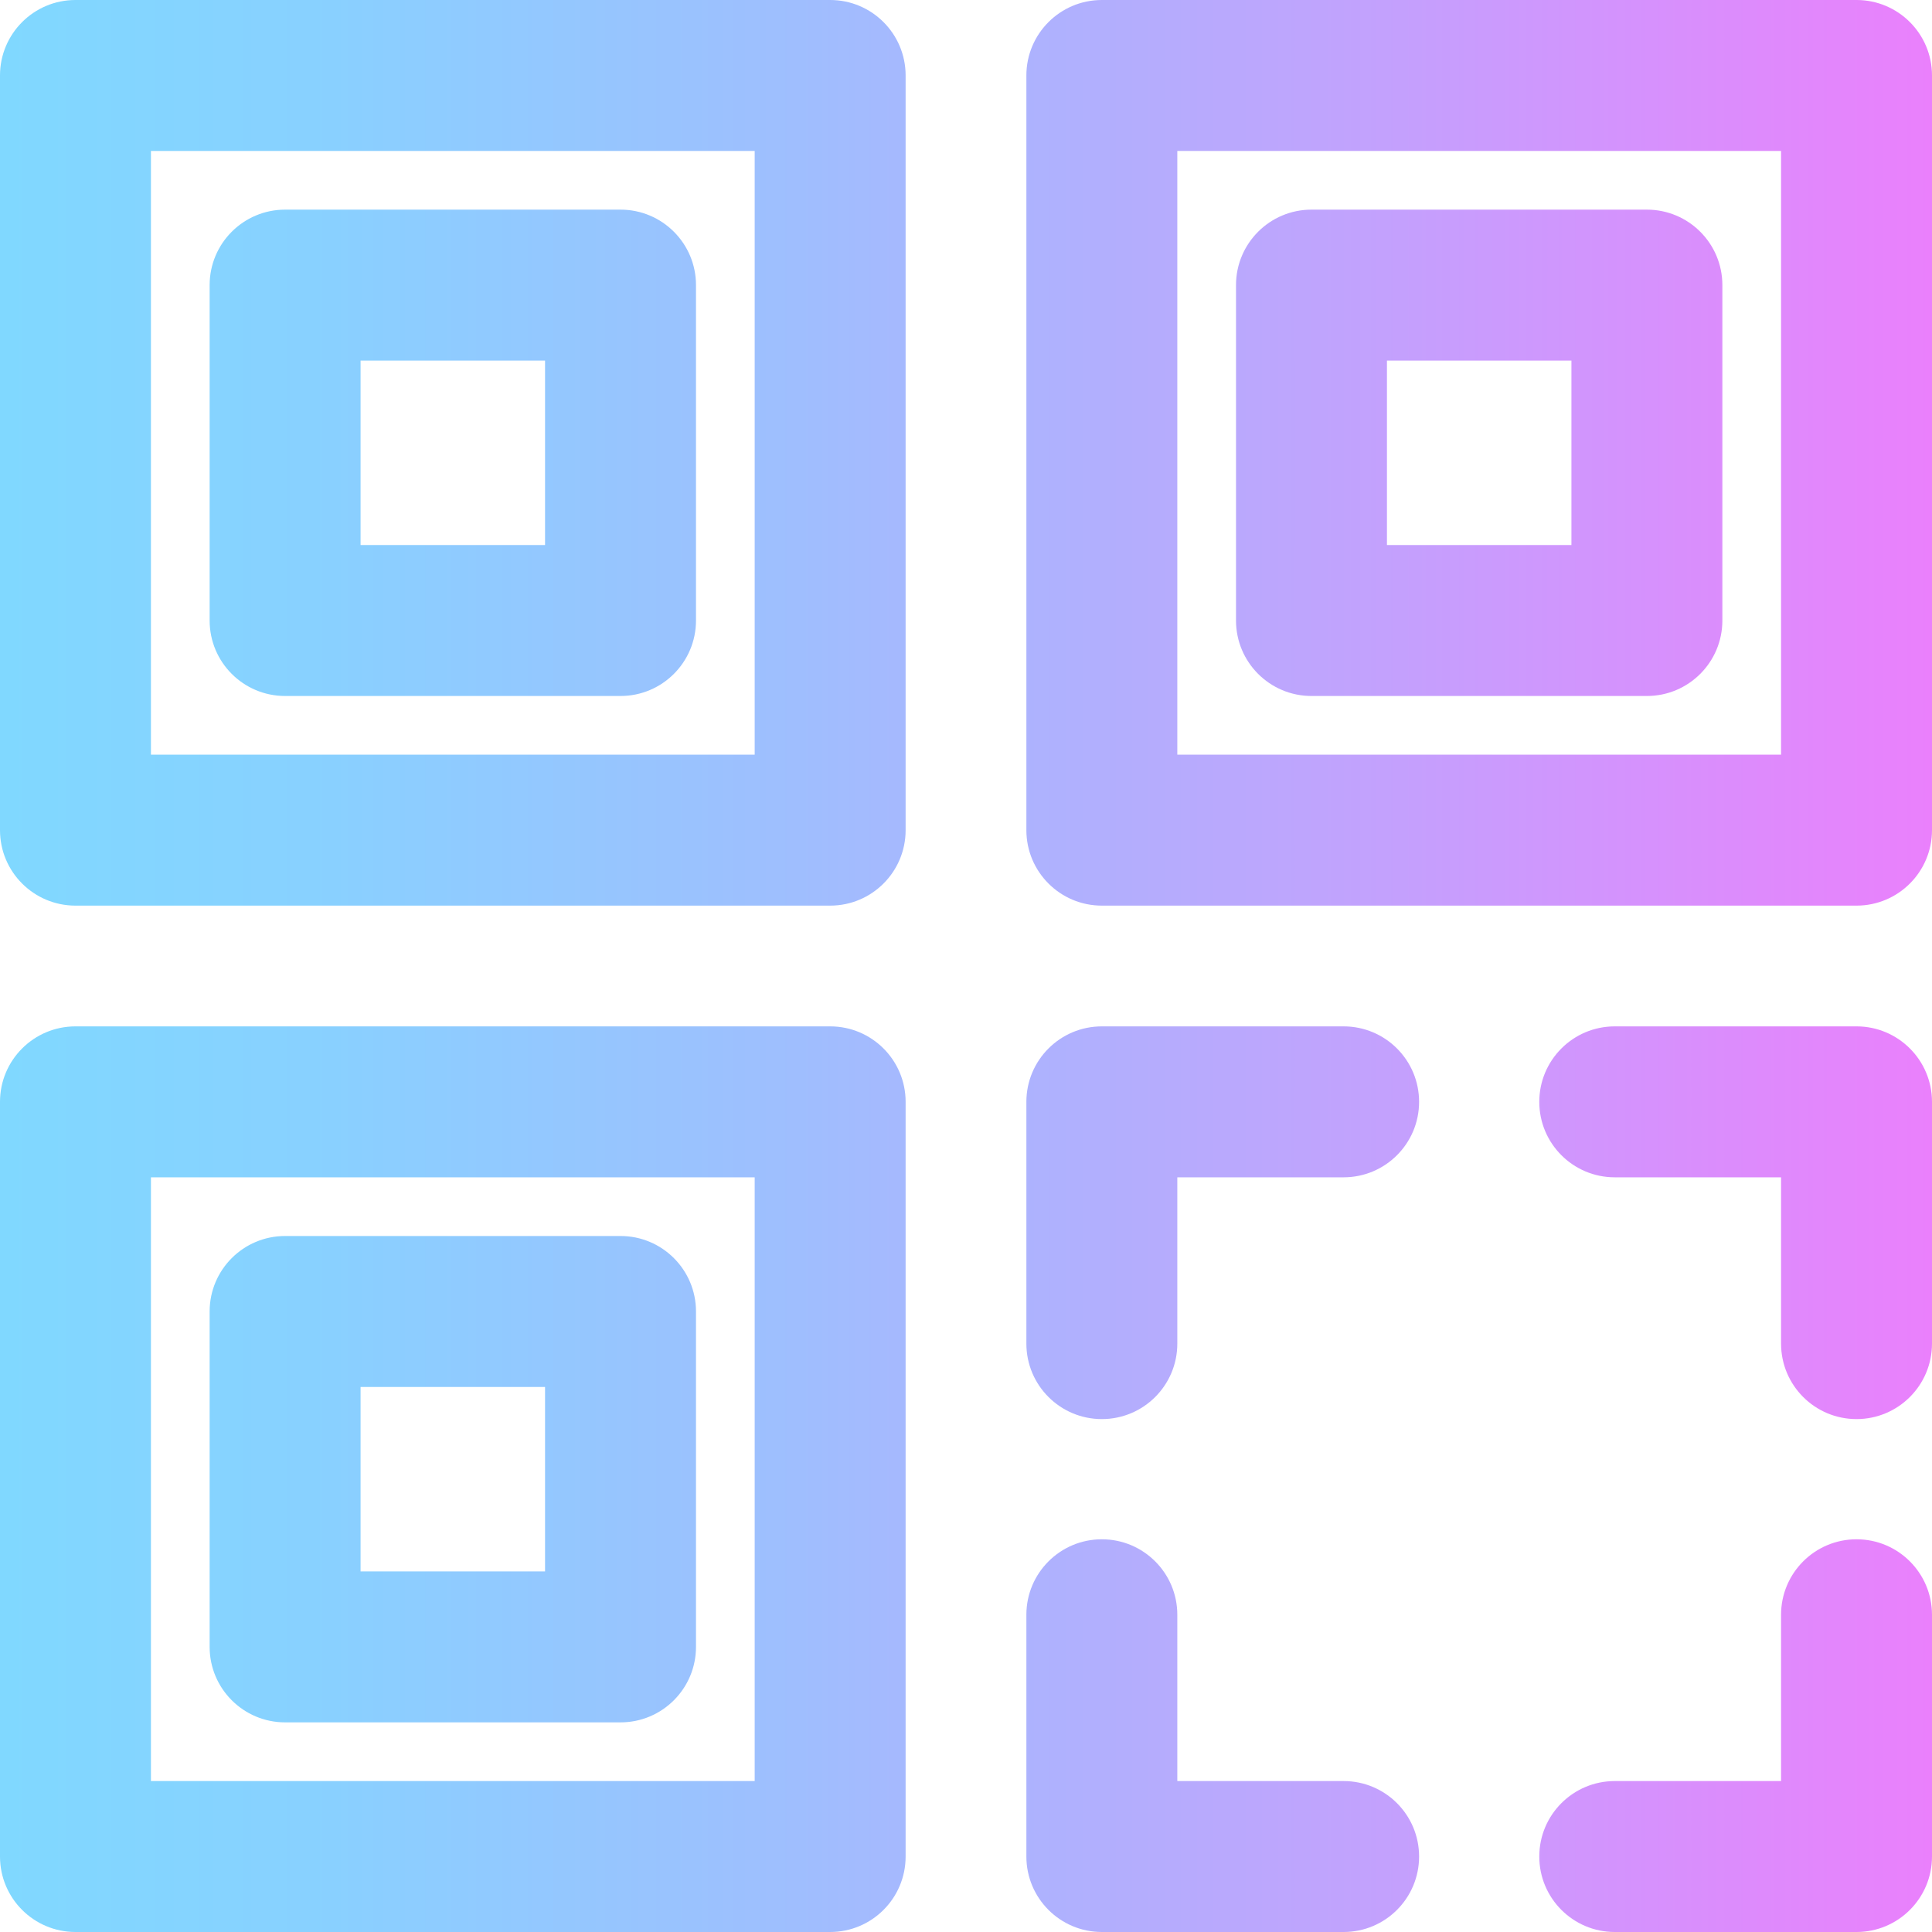 <?xml version="1.0" encoding="iso-8859-1"?>
<!-- Generator: Adobe Illustrator 19.0.0, SVG Export Plug-In . SVG Version: 6.00 Build 0)  -->
<svg version="1.1" id="Capa_1" xmlns="http://www.w3.org/2000/svg" xmlns:xlink="http://www.w3.org/1999/xlink" x="0px" y="0px"
	 viewBox="0 0 512 512" style="enable-background:new 0 0 512 512;" xml:space="preserve">
<linearGradient id="SVGID_1_" gradientUnits="userSpaceOnUse" x1="0" y1="258" x2="512" y2="258" gradientTransform="matrix(1 0 0 -1 0 514)">
	<stop  offset="0" style="stop-color:#80D8FF"/>
	<stop  offset="0.16" style="stop-color:#88D1FF"/>
	<stop  offset="0.413" style="stop-color:#9FBEFE"/>
	<stop  offset="0.725" style="stop-color:#C4A0FD"/>
	<stop  offset="1" style="stop-color:#EA80FC"/>
</linearGradient>
<path style="fill:url(#SVGID_1_);" d="M220,240H20c-11.046,0-20-8.954-20-20V20C0,8.954,8.954,0,20,0h200c11.046,0,20,8.954,20,20
	v200C240,231.046,231.046,240,220,240z M40,200h160V40H40V200z M164.444,184.444H75.556c-11.046,0-20-8.954-20-20V75.556
	c0-11.046,8.954-20,20-20h88.889c11.046,0,20,8.954,20,20v88.889C184.444,175.49,175.49,184.444,164.444,184.444z M95.556,144.444
	h48.889V95.556H95.556V144.444z M492,240H292c-11.046,0-20-8.954-20-20V20c0-11.046,8.954-20,20-20h200c11.046,0,20,8.954,20,20v200
	C512,231.046,503.046,240,492,240z M312,200h160V40H312V200z M436.444,184.444h-88.889c-11.046,0-20-8.954-20-20V75.556
	c0-11.046,8.954-20,20-20h88.889c11.046,0,20,8.954,20,20v88.889C456.444,175.49,447.49,184.444,436.444,184.444z M367.556,144.444
	h48.889V95.556h-48.889V144.444z M220,512H20c-11.046,0-20-8.954-20-20V292c0-11.046,8.954-20,20-20h200c11.046,0,20,8.954,20,20
	v200C240,503.046,231.046,512,220,512z M40,472h160V312H40V472z M164.444,456.444H75.556c-11.046,0-20-8.954-20-20v-88.889
	c0-11.046,8.954-20,20-20h88.889c11.046,0,20,8.954,20,20v88.889C184.444,447.49,175.49,456.444,164.444,456.444z M95.556,416.444
	h48.889v-48.889H95.556V416.444z M312,356.074V312h44.074c11.046,0,20-8.954,20-20s-8.954-20-20-20H292c-11.046,0-20,8.954-20,20
	v64.074c0,11.046,8.954,20,20,20S312,367.12,312,356.074z M512,356.074V292c0-11.046-8.954-20-20-20h-64.074
	c-11.046,0-20,8.954-20,20s8.954,20,20,20H472v44.074c0,11.046,8.954,20,20,20S512,367.12,512,356.074z M376.074,492
	c0-11.046-8.954-20-20-20H312v-44.074c0-11.046-8.954-20-20-20s-20,8.954-20,20V492c0,11.046,8.954,20,20,20h64.074
	C367.12,512,376.074,503.046,376.074,492z M512,492v-64.074c0-11.046-8.954-20-20-20s-20,8.954-20,20V472h-44.074
	c-11.046,0-20,8.954-20,20s8.954,20,20,20H492C503.046,512,512,503.046,512,492z"/>
<g>
</g>
<g>
</g>
<g>
</g>
<g>
</g>
<g>
</g>
<g>
</g>
<g>
</g>
<g>
</g>
<g>
</g>
<g>
</g>
<g>
</g>
<g>
</g>
<g>
</g>
<g>
</g>
<g>
</g>
</svg>
